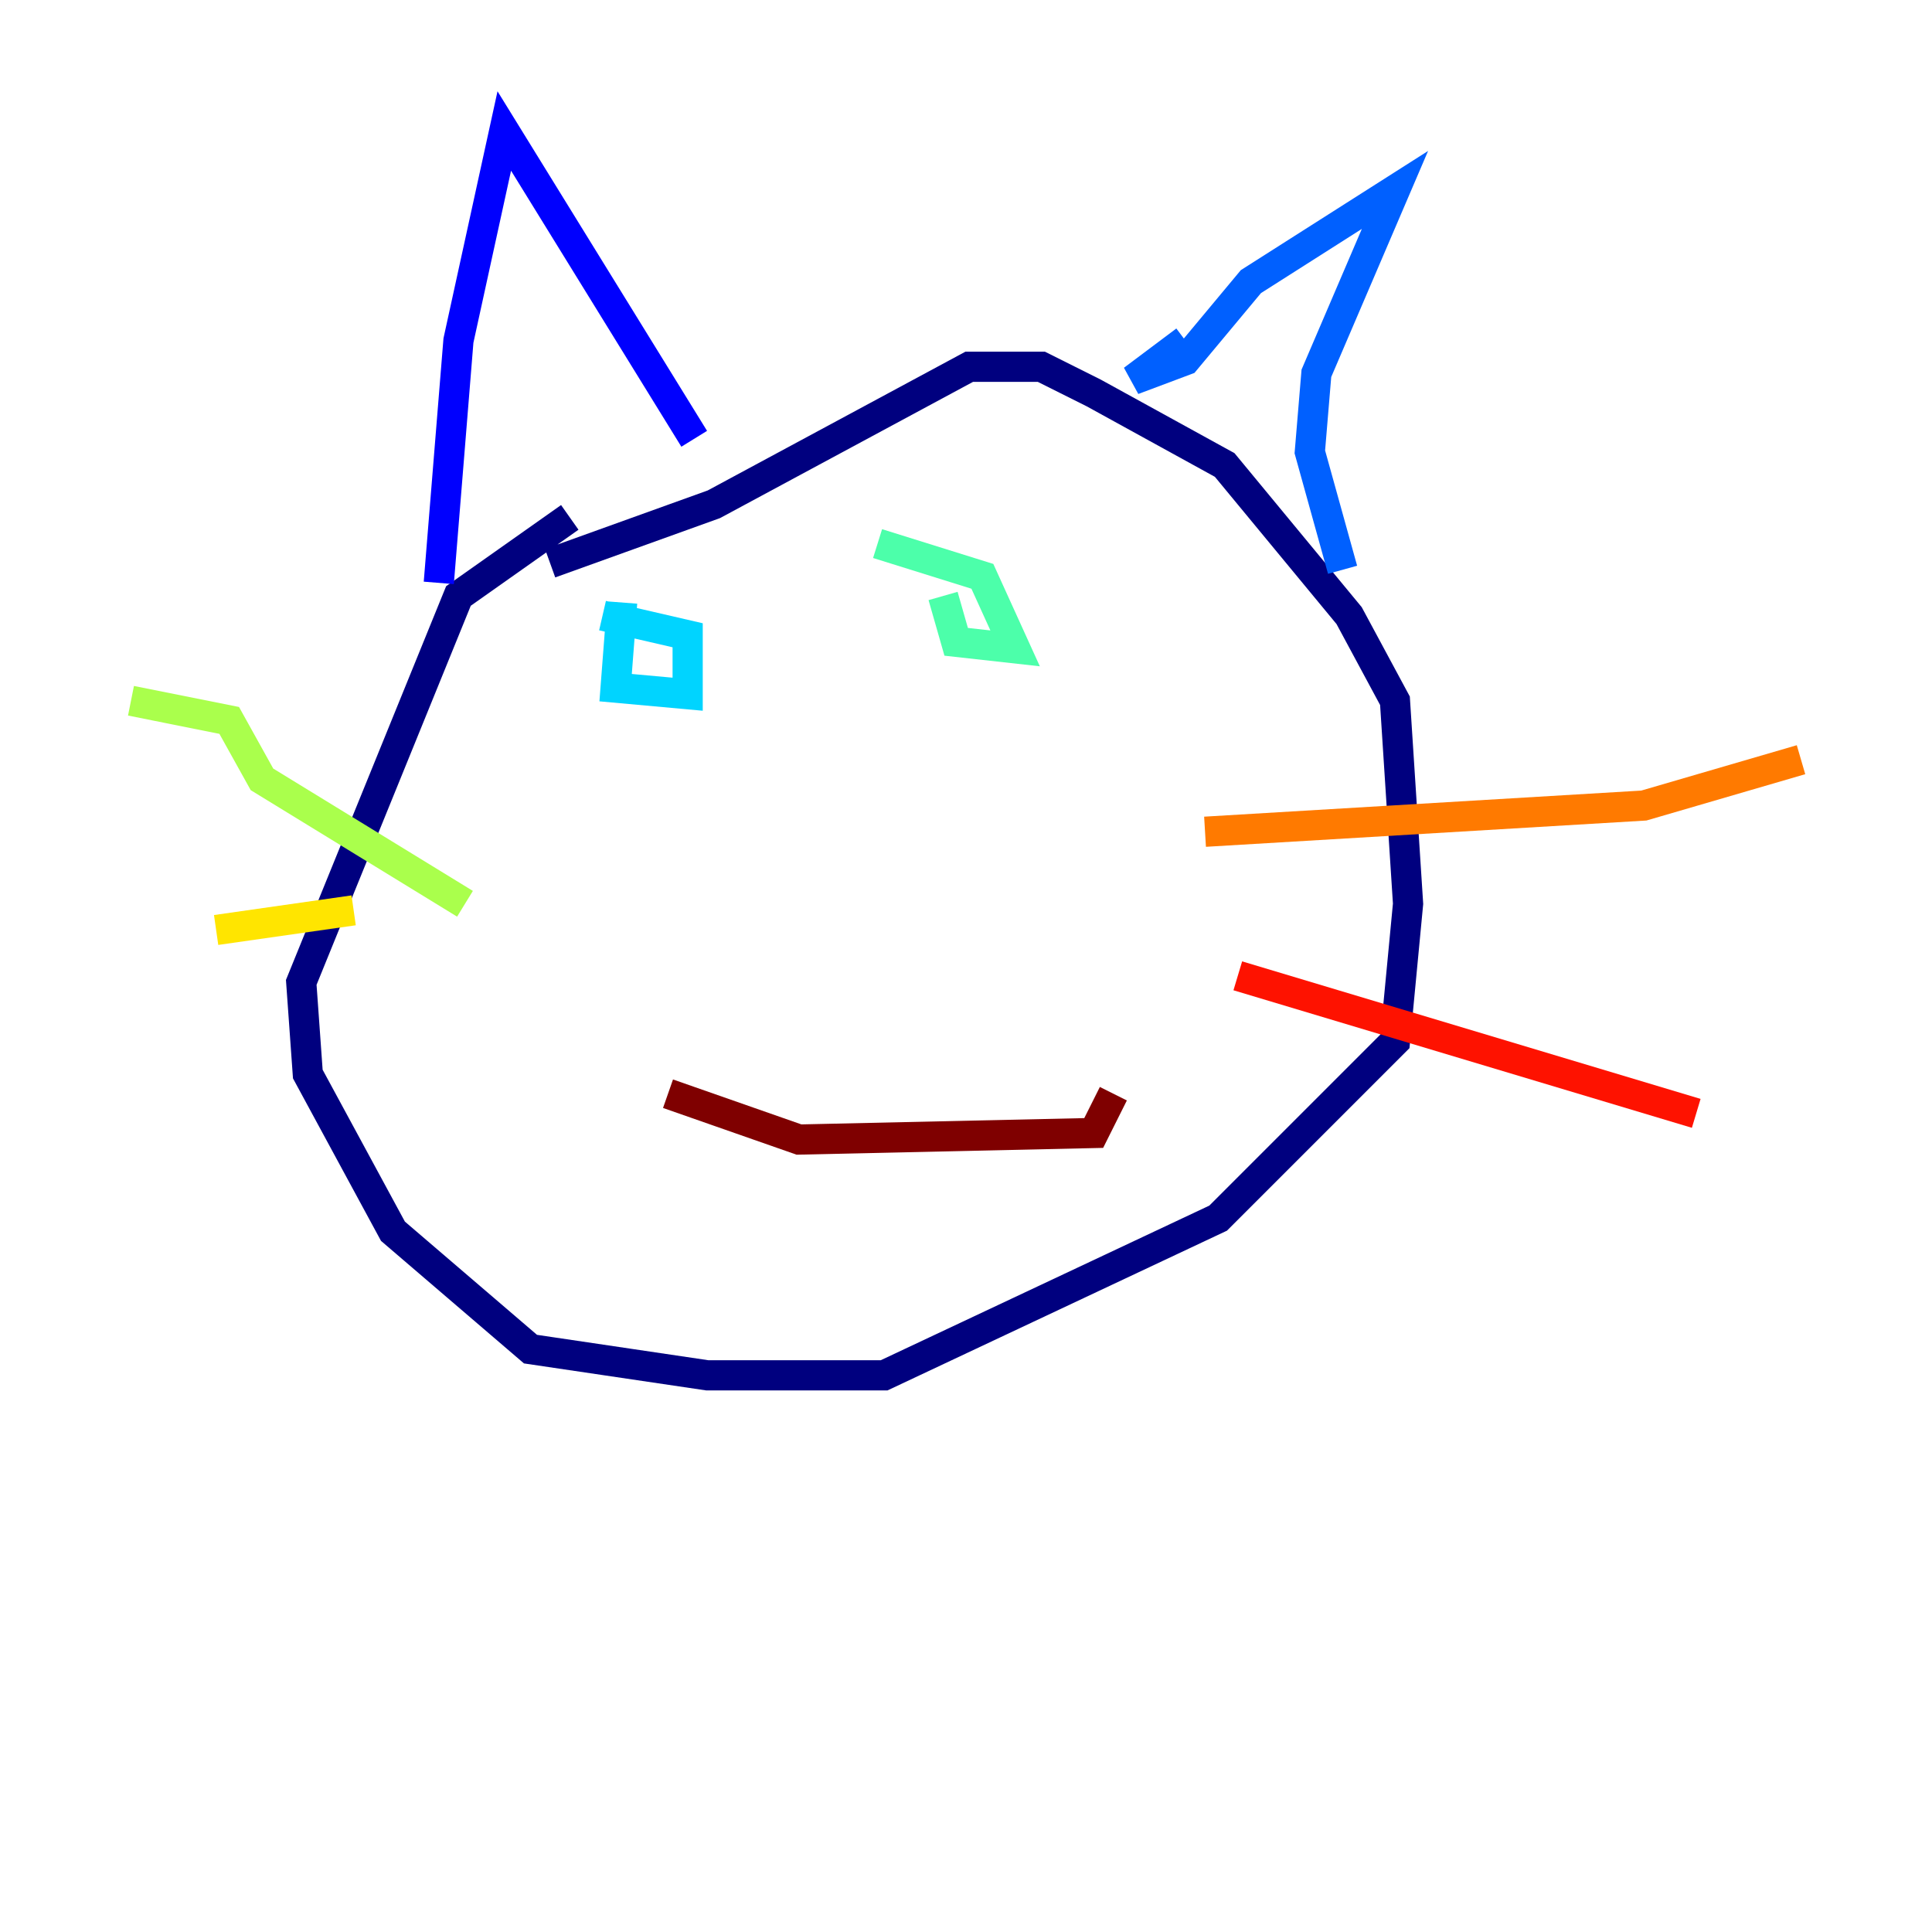 <?xml version="1.0" encoding="utf-8" ?>
<svg baseProfile="tiny" height="128" version="1.2" viewBox="0,0,128,128" width="128" xmlns="http://www.w3.org/2000/svg" xmlns:ev="http://www.w3.org/2001/xml-events" xmlns:xlink="http://www.w3.org/1999/xlink"><defs /><polyline fill="none" points="37.749,34.278 30.373,39.485 19.959,65.085 20.393,71.159 26.034,81.573 35.146,89.383 46.861,91.119 58.576,91.119 80.705,80.705 92.42,68.99 93.288,59.878 92.42,46.427 89.383,40.786 81.139,30.807 72.461,26.034 68.99,24.298 64.217,24.298 47.295,33.41 36.447,37.315" stroke="#00007f" stroke-width="2" /><polyline fill="none" points="29.071,38.617 30.373,22.563 33.41,8.678 45.993,29.071" stroke="#0000fe" stroke-width="2" /><polyline fill="none" points="78.536,22.563 75.064,25.166 78.536,23.864 82.875,18.658 92.42,12.583 87.214,24.732 86.78,29.939 88.949,37.749" stroke="#0060ff" stroke-width="2" /><polyline fill="none" points="41.22,39.919 40.786,45.559 45.559,45.993 45.559,42.088 39.919,40.786" stroke="#00d4ff" stroke-width="2" /><polyline fill="none" points="62.481,39.485 63.349,42.522 67.254,42.956 65.085,38.183 58.142,36.014" stroke="#4cffaa" stroke-width="2" /><polyline fill="none" points="30.807,59.878 17.356,51.634 15.186,47.729 8.678,46.427" stroke="#aaff4c" stroke-width="2" /><polyline fill="none" points="23.43,60.312 14.319,61.614" stroke="#ffe500" stroke-width="2" /><polyline fill="none" points="79.837,55.105 108.909,53.37 119.322,50.332" stroke="#ff7a00" stroke-width="2" /><polyline fill="none" points="82.007,64.651 112.38,73.763" stroke="#fe1200" stroke-width="2" /><polyline fill="none" points="44.258,72.461 52.936,75.498 72.461,75.064 73.763,72.461" stroke="#7f0000" stroke-width="2" /></svg>